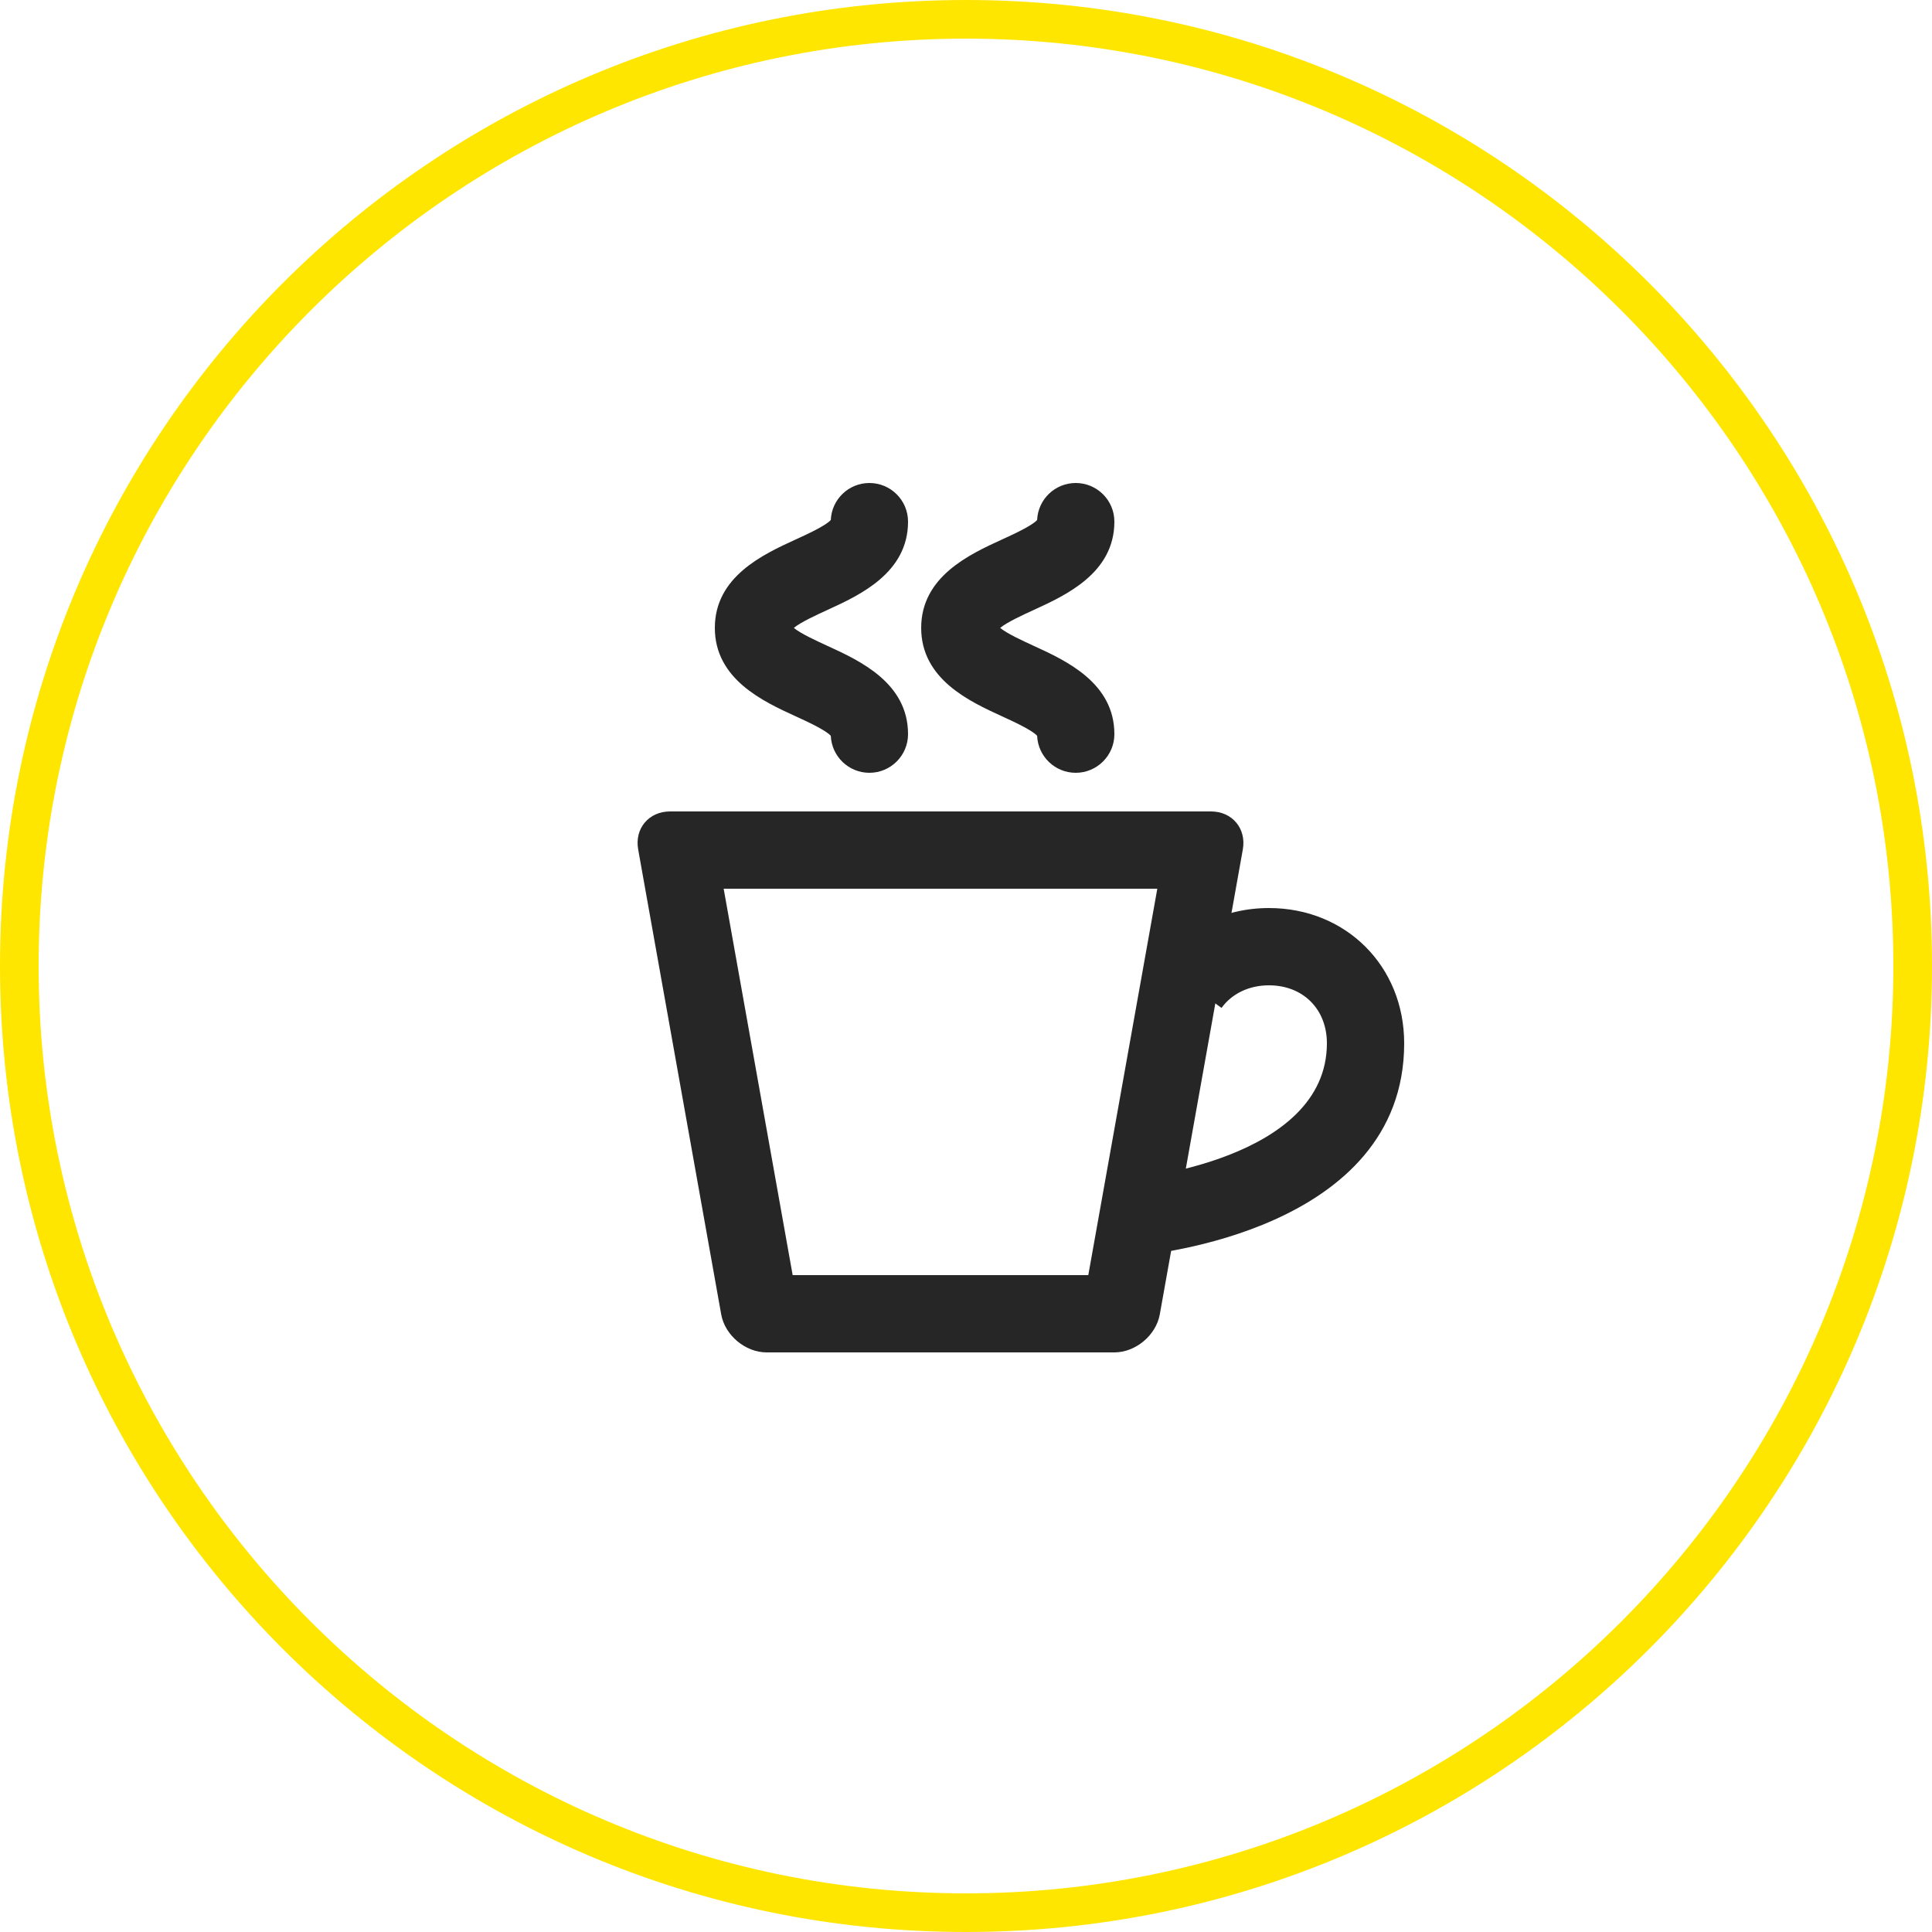 <?xml version="1.0" encoding="utf-8"?>
<!-- Generator: Adobe Illustrator 14.0.0, SVG Export Plug-In . SVG Version: 6.00 Build 43363)  -->
<!DOCTYPE svg PUBLIC "-//W3C//DTD SVG 1.1//EN" "http://www.w3.org/Graphics/SVG/1.1/DTD/svg11.dtd">
<svg version="1.1" id="Layer_1" xmlns="http://www.w3.org/2000/svg" xmlns:xlink="http://www.w3.org/1999/xlink" x="0px" y="0px"
	 width="100px" height="100px" viewBox="0 0 100 100" enable-background="new 0 0 100 100" xml:space="preserve">
<g>
	<path fill="#FFE600" d="M50,2c26.467,0,48,21.533,48,48c0,26.467-21.533,48-48,48C23.533,98,2,76.467,2,50C2,23.533,23.533,2,50,2
		 M50,0C22.386,0,0,22.386,0,50s22.386,50,50,50s50-22.386,50-50S77.614,0,50,0L50,0z"/>
</g>
<path fill="#262626" d="M59.902,46L56.33,66H41.028l-3.571-20H59.902 M62.68,42h-28c-1.1,0-1.842,0.886-1.648,1.969l4.297,24.062
	C37.521,69.114,38.58,70,39.679,70h18c1.1,0,2.158-0.886,2.352-1.969l4.297-24.062C64.521,42.886,63.779,42,62.68,42L62.68,42z"/>
<g>
	<path fill="#262626" d="M55.68,40c-1.076,0-1.953-0.85-1.998-1.914c-0.26-0.295-1.238-0.744-1.836-1.018
		c-1.656-0.761-4.166-1.91-4.166-4.568s2.509-3.808,4.166-4.568c0.598-0.273,1.576-0.722,1.836-1.018
		C53.727,25.849,54.604,25,55.68,25c1.104,0,2,0.896,2,2c0,2.658-2.508,3.808-4.168,4.568c-0.541,0.248-1.396,0.64-1.744,0.932
		c0.348,0.292,1.203,0.684,1.744,0.932c1.66,0.761,4.168,1.91,4.168,4.568C57.68,39.104,56.783,40,55.68,40L55.68,40z"/>
</g>
<g>
	<path fill="#262626" d="M45,40c-1.076,0-1.953-0.85-1.998-1.914c-0.26-0.295-1.238-0.744-1.836-1.018
		C39.51,36.308,37,35.158,37,32.5s2.509-3.808,4.166-4.568c0.598-0.273,1.576-0.722,1.836-1.018C43.047,25.849,43.924,25,45,25
		c1.104,0,2,0.896,2,2c0,2.658-2.508,3.808-4.168,4.568c-0.541,0.248-1.396,0.64-1.744,0.932c0.348,0.292,1.203,0.684,1.744,0.932
		C44.492,34.192,47,35.342,47,38C47,39.104,46.104,40,45,40L45,40z"/>
</g>
<path fill="#262626" d="M58.846,64.993l-0.332-3.986C58.611,60.998,68.68,60.058,68.68,54c0-1.767-1.234-3-3-3
	c-1.023,0-1.918,0.426-2.453,1.169l-3.246-2.338C61.277,48.031,63.354,47,65.68,47c3.99,0,7,3.01,7,7
	C72.68,63.729,59.41,64.945,58.846,64.993L58.846,64.993z"/>
</svg>
